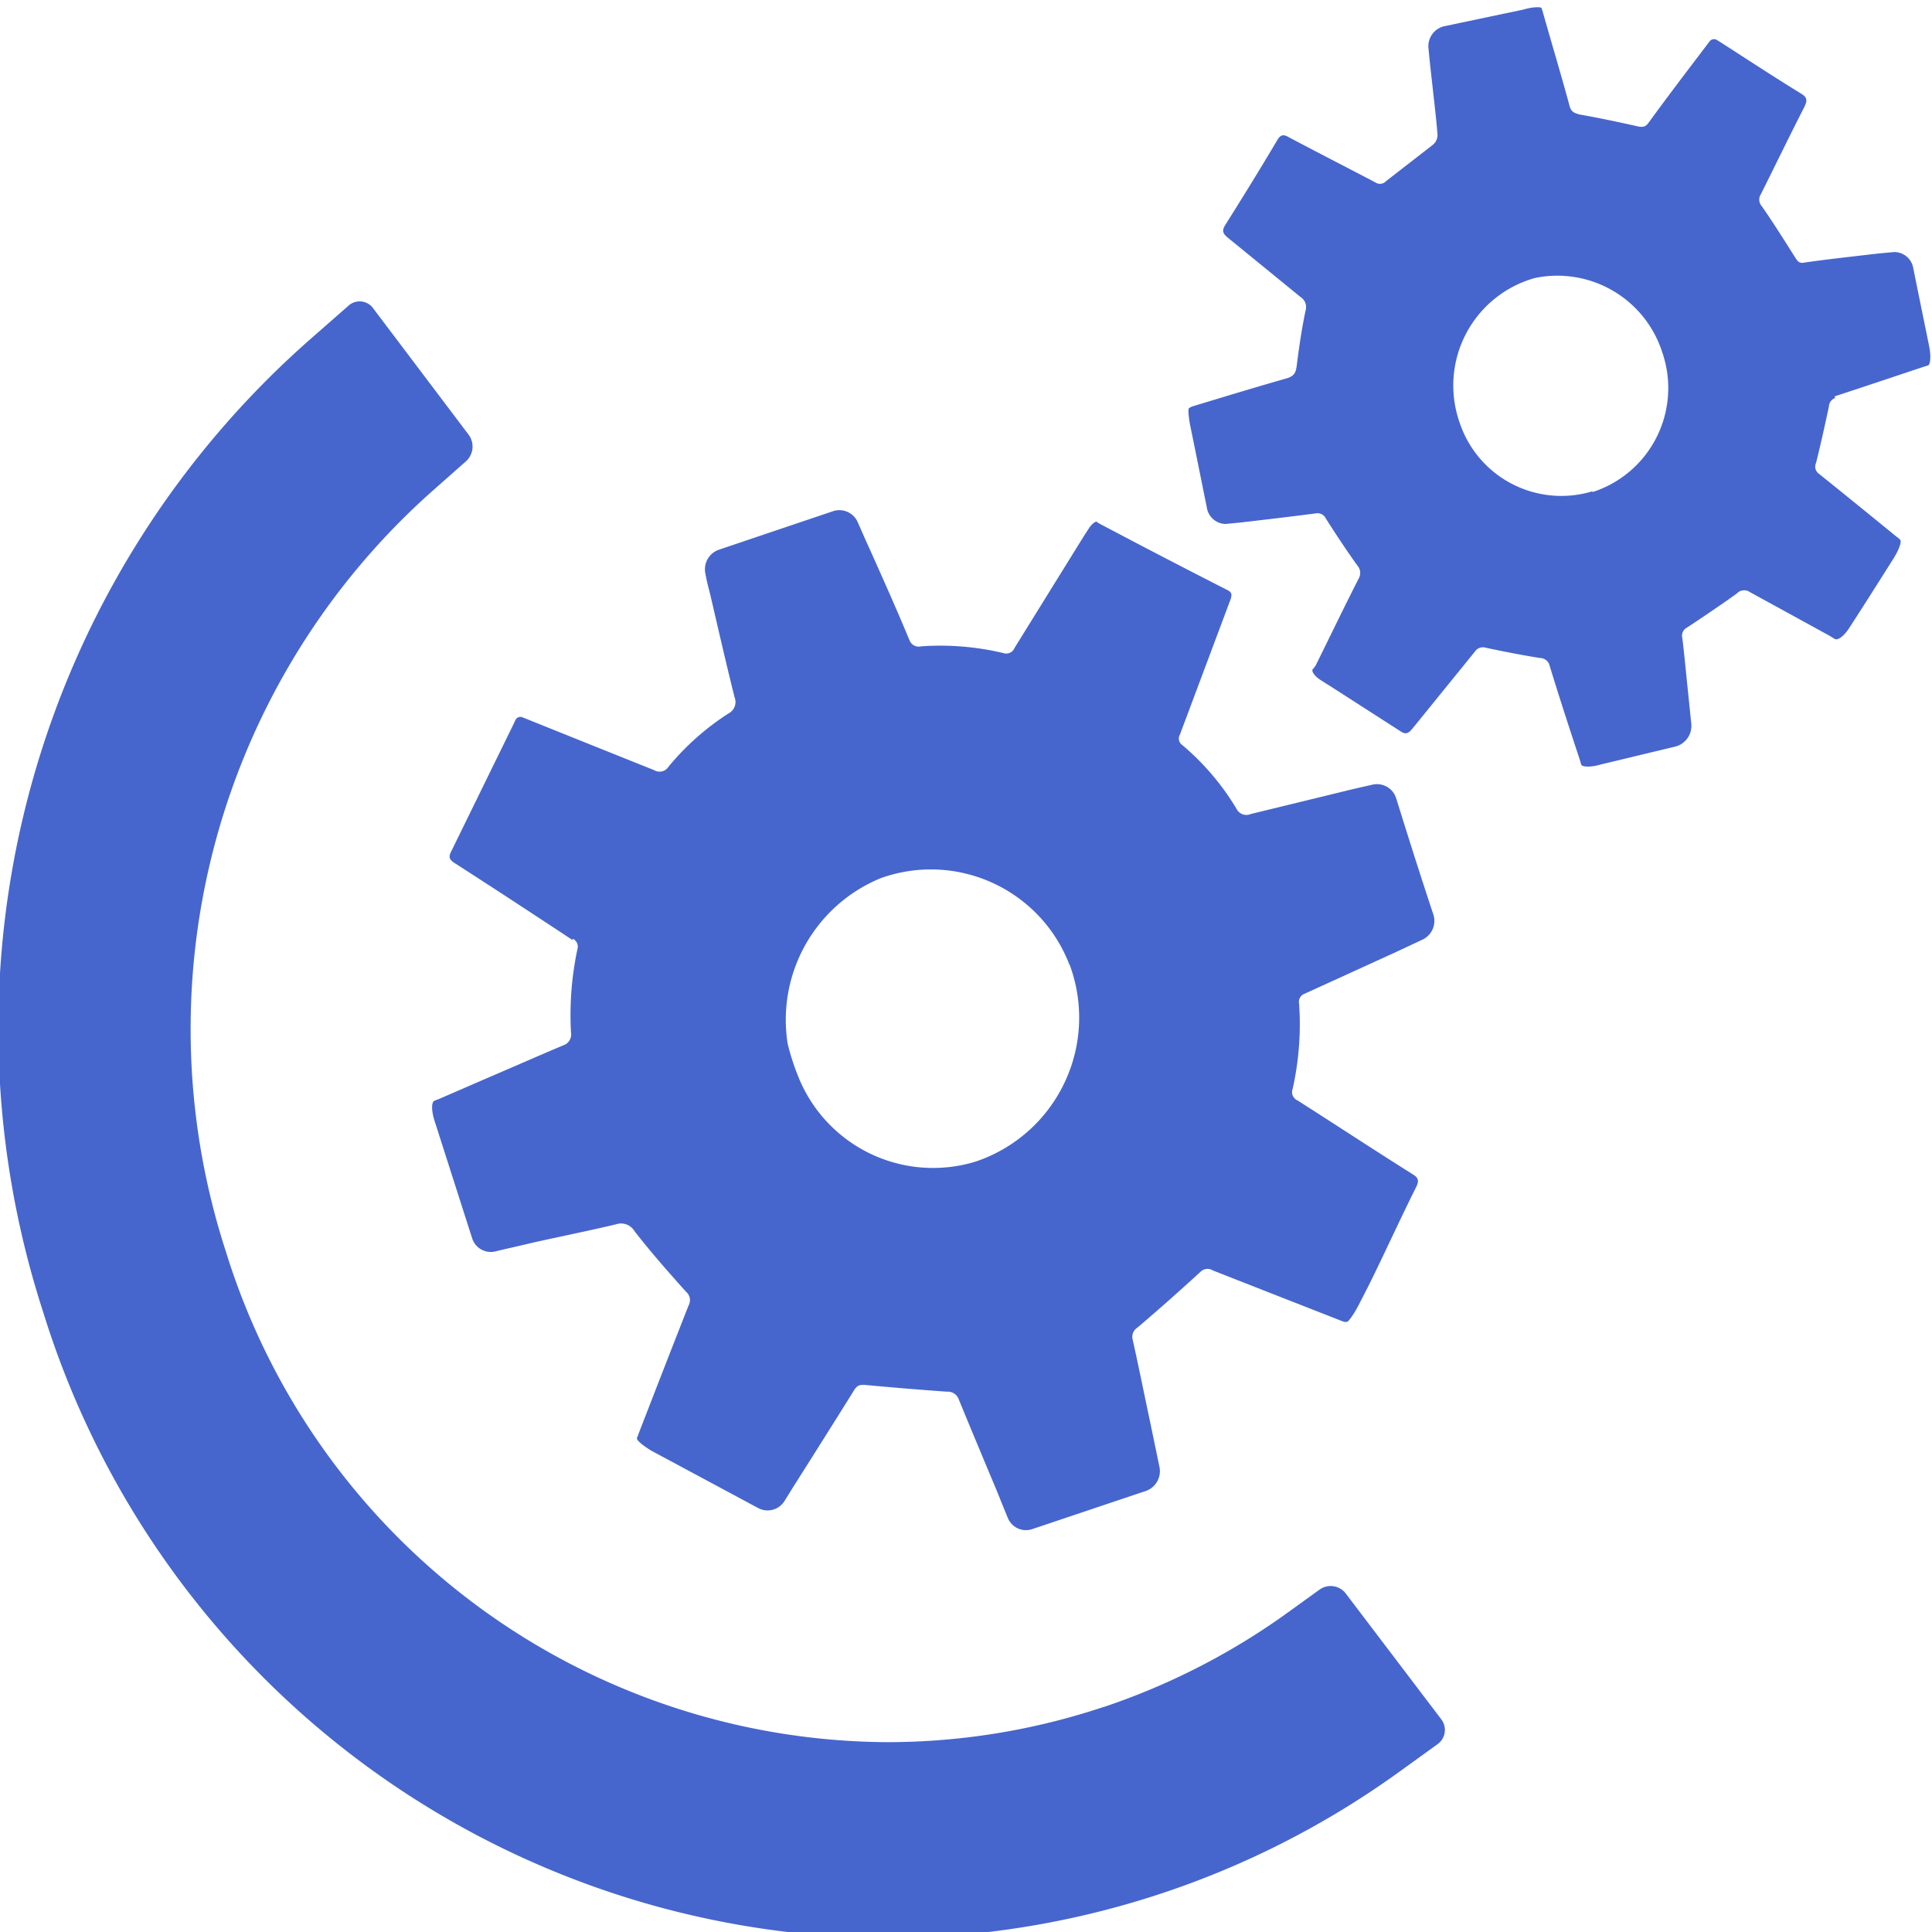 <?xml version="1.0" encoding="UTF-8" standalone="no"?>
<svg
   xmlns:dc="http://purl.org/dc/elements/1.1/"
   xmlns:cc="http://creativecommons.org/ns#"
   xmlns:rdf="http://www.w3.org/1999/02/22-rdf-syntax-ns#"
   xmlns:svg="http://www.w3.org/2000/svg"
   xmlns="http://www.w3.org/2000/svg"
   id="svg733"
   version="1.1"
   viewBox="0 0 6.615 6.615"
   height="25"
   width="25">
  <defs
     id="defs727" />
  <g
     transform="translate(0,-290.385)"
     id="layer1">
    <path
       style="fill:#4666CD;stroke-width:0.441"
       d="m 1.961,293.599 a 0.03,0.03 0 0 1 0.016,0.036 1.093,1.093 0 0 0 -0.022,0.285 0.039,0.039 0 0 1 -0.026,0.044 c -0.088,0.037 -0.176,0.076 -0.265,0.114 -0.053,0.023 -0.106,0.046 -0.159,0.069 l -0.018,0.007 c -0.01,0.005 -0.01,0.033 0,0.066 q 0.065,0.203 0.13,0.406 a 0.067,0.067 0 0 0 0.078,0.044 c 0.041,-0.01 0.083,-0.019 0.124,-0.029 0.097,-0.022 0.194,-0.041 0.29,-0.064 a 0.054,0.054 0 0 1 0.064,0.024 c 0.056,0.072 0.116,0.14 0.176,0.207 a 0.037,0.037 0 0 1 0.009,0.046 c -0.058,0.147 -0.115,0.294 -0.172,0.441 a 0.104,0.105 0 0 1 -0.005,0.013 c -0.003,0.008 0.02,0.026 0.049,0.044 l 0.367,0.197 a 0.068,0.068 0 0 0 0.088,-0.023 c 0.014,-0.022 0.027,-0.044 0.04,-0.064 0.067,-0.106 0.134,-0.212 0.2,-0.318 0.011,-0.017 0.02,-0.018 0.038,-0.017 q 0.139,0.013 0.279,0.023 a 0.04,0.04 0 0 1 0.041,0.027 c 0.036,0.088 0.073,0.176 0.11,0.265 0.02,0.046 0.038,0.093 0.058,0.141 a 0.067,0.067 0 0 0 0.082,0.038 l 0.393,-0.132 a 0.072,0.072 0 0 0 0.044,-0.081 l -0.032,-0.154 c -0.02,-0.094 -0.039,-0.189 -0.06,-0.283 a 0.037,0.037 0 0 1 0.016,-0.04 c 0.073,-0.062 0.145,-0.126 0.216,-0.191 a 0.034,0.034 0 0 1 0.043,-0.005 q 0.224,0.088 0.449,0.176 h 0.01 c 0.004,0 0.021,-0.022 0.037,-0.052 0.02,-0.039 0.041,-0.079 0.06,-0.119 0.047,-0.097 0.092,-0.195 0.14,-0.291 0.011,-0.022 0.007,-0.032 -0.013,-0.044 -0.132,-0.083 -0.261,-0.168 -0.393,-0.252 a 0.031,0.031 0 0 1 -0.017,-0.04 1.014,1.014 0 0 0 0.022,-0.291 0.03,0.03 0 0 1 0.02,-0.035 l 0.309,-0.141 0.094,-0.044 a 0.071,0.071 0 0 0 0.037,-0.085 c -0.044,-0.132 -0.086,-0.265 -0.128,-0.4 a 0.069,0.069 0 0 0 -0.078,-0.046 c -0.022,0.005 -0.044,0.01 -0.066,0.015 l -0.353,0.086 a 0.038,0.038 0 0 1 -0.05,-0.019 0.871,0.871 0 0 0 -0.185,-0.217 0.027,0.027 0 0 1 -0.008,-0.036 l 0.173,-0.462 c 0.006,-0.017 0.005,-0.025 -0.011,-0.033 q -0.22,-0.112 -0.441,-0.229 l -0.007,-0.005 c -0.004,0 -0.016,0.008 -0.025,0.022 l -0.017,0.026 -0.238,0.384 a 0.031,0.031 0 0 1 -0.039,0.018 0.931,0.931 0 0 0 -0.281,-0.023 0.034,0.034 0 0 1 -0.04,-0.021 c -0.044,-0.106 -0.091,-0.211 -0.138,-0.316 -0.014,-0.03 -0.027,-0.061 -0.041,-0.092 a 0.069,0.069 0 0 0 -0.085,-0.033 l -0.391,0.132 a 0.071,0.071 0 0 0 -0.044,0.08 c 0.004,0.022 0.009,0.044 0.015,0.065 0.028,0.12 0.055,0.239 0.085,0.359 a 0.044,0.044 0 0 1 -0.021,0.056 0.89,0.89 0 0 0 -0.205,0.182 0.036,0.036 0 0 1 -0.049,0.012 q -0.22,-0.088 -0.441,-0.177 l -0.013,-0.005 a 0.019,0.019 0 0 0 -0.021,0.01 l -0.007,0.015 c -0.071,0.145 -0.142,0.29 -0.213,0.435 -0.009,0.018 -0.008,0.027 0.01,0.039 0.137,0.088 0.271,0.176 0.406,0.265 z m 1.701,0.088 a 0.52,0.52 0 0 1 -0.321,0.675 0.497,0.497 0 0 1 -0.605,-0.284 0.81,0.81 0 0 1 -0.039,-0.119 0.524,0.524 0 0 1 0.318,-0.567 0.508,0.508 0 0 1 0.647,0.297 z m 2.62,-1.945 c 0.101,-0.033 0.202,-0.067 0.304,-0.101 l 0.016,-0.005 c 0.008,-0.005 0.01,-0.033 0.003,-0.067 -0.018,-0.088 -0.036,-0.176 -0.054,-0.265 a 0.066,0.066 0 0 0 -0.066,-0.056 l -0.054,0.005 c -0.085,0.01 -0.169,0.019 -0.253,0.031 -0.021,0.005 -0.026,-0.01 -0.035,-0.023 -0.036,-0.057 -0.072,-0.114 -0.11,-0.169 a 0.034,0.034 0 0 1 -0.004,-0.042 c 0.05,-0.1 0.098,-0.199 0.149,-0.299 0.011,-0.022 0.01,-0.033 -0.012,-0.046 -0.093,-0.057 -0.184,-0.117 -0.276,-0.176 l -0.013,-0.008 a 0.019,0.019 0 0 0 -0.023,0.005 l -0.009,0.012 c -0.067,0.088 -0.134,0.176 -0.201,0.268 -0.01,0.013 -0.018,0.015 -0.035,0.012 -0.067,-0.015 -0.132,-0.029 -0.201,-0.041 -0.017,-0.005 -0.027,-0.008 -0.033,-0.026 -0.03,-0.111 -0.063,-0.22 -0.094,-0.33 a 0.054,0.054 0 0 0 -0.003,-0.008 c 0,-0.005 -0.03,-0.005 -0.063,0.005 l -0.271,0.057 a 0.07,0.07 0 0 0 -0.053,0.075 c 0.004,0.044 0.009,0.088 0.014,0.132 0.006,0.056 0.013,0.111 0.017,0.166 a 0.044,0.044 0 0 1 -0.015,0.032 l -0.161,0.125 a 0.028,0.028 0 0 1 -0.036,0.005 c -0.099,-0.052 -0.199,-0.103 -0.297,-0.155 -0.02,-0.012 -0.03,-0.008 -0.041,0.012 -0.057,0.096 -0.116,0.192 -0.176,0.287 -0.012,0.019 -0.011,0.029 0.007,0.044 l 0.25,0.204 a 0.041,0.041 0 0 1 0.017,0.047 c -0.013,0.062 -0.022,0.124 -0.03,0.187 -0.003,0.024 -0.008,0.036 -0.033,0.044 -0.109,0.031 -0.217,0.064 -0.326,0.097 a 0.044,0.044 0 0 0 -0.009,0.005 c -0.005,0 -0.003,0.03 0.004,0.064 0.019,0.092 0.037,0.183 0.056,0.276 a 0.066,0.066 0 0 0 0.064,0.057 l 0.052,-0.005 c 0.086,-0.01 0.171,-0.02 0.256,-0.031 a 0.032,0.032 0 0 1 0.036,0.018 c 0.035,0.055 0.07,0.108 0.108,0.161 a 0.038,0.038 0 0 1 0.004,0.044 c -0.05,0.098 -0.098,0.198 -0.147,0.297 a 0.078,0.078 0 0 1 -0.01,0.013 c -0.006,0.007 0.006,0.024 0.026,0.037 l 0.038,0.024 c 0.078,0.05 0.157,0.101 0.235,0.151 0.017,0.012 0.027,0.01 0.041,-0.007 l 0.215,-0.265 a 0.033,0.033 0 0 1 0.038,-0.013 c 0.061,0.013 0.123,0.025 0.185,0.035 a 0.034,0.034 0 0 1 0.033,0.027 c 0.033,0.108 0.068,0.215 0.103,0.321 l 0.005,0.017 c 0.003,0.008 0.032,0.01 0.065,0 l 0.258,-0.062 a 0.073,0.073 0 0 0 0.054,-0.076 l -0.013,-0.127 c -0.006,-0.057 -0.011,-0.113 -0.018,-0.169 a 0.031,0.031 0 0 1 0.016,-0.035 c 0.057,-0.038 0.114,-0.076 0.171,-0.117 a 0.034,0.034 0 0 1 0.044,-0.005 l 0.27,0.148 0.02,0.012 c 0.011,0.008 0.034,-0.01 0.052,-0.039 0.052,-0.08 0.101,-0.158 0.151,-0.237 0.018,-0.029 0.028,-0.057 0.022,-0.063 a 0.077,0.077 0 0 0 -0.012,-0.01 q -0.132,-0.108 -0.265,-0.215 a 0.03,0.03 0 0 1 -0.011,-0.038 c 0.016,-0.064 0.03,-0.128 0.044,-0.193 a 0.032,0.032 0 0 1 0.021,-0.029 z m -0.829,0.325 a 0.367,0.367 0 0 1 -0.456,-0.237 0.382,0.382 0 0 1 0.258,-0.493 0.377,0.377 0 0 1 0.436,0.253 0.373,0.374 0 0 1 -0.239,0.48 z m -1.673,4.162 a 2.343,2.344 0 0 1 -0.742,0.121 2.384,2.384 0 0 1 -2.265,-1.681 2.464,2.464 0 0 1 0.711,-2.606 l 0.112,-0.099 a 0.068,0.068 0 0 0 0.009,-0.09 l -0.327,-0.433 a 0.057,0.057 0 0 0 -0.084,-0.01 l -0.13,0.114 a 3.143,3.143 0 0 0 -0.916,3.333 3.042,3.043 0 0 0 2.89,2.143 3.009,3.009 0 0 0 1.744,-0.563 l 0.14,-0.101 a 0.06,0.06 0 0 0 0.013,-0.085 l -0.328,-0.432 a 0.065,0.065 0 0 0 -0.088,-0.013 l -0.122,0.088 a 2.361,2.362 0 0 1 -0.616,0.314 z"
       id="automation" />
  </g>
</svg>
